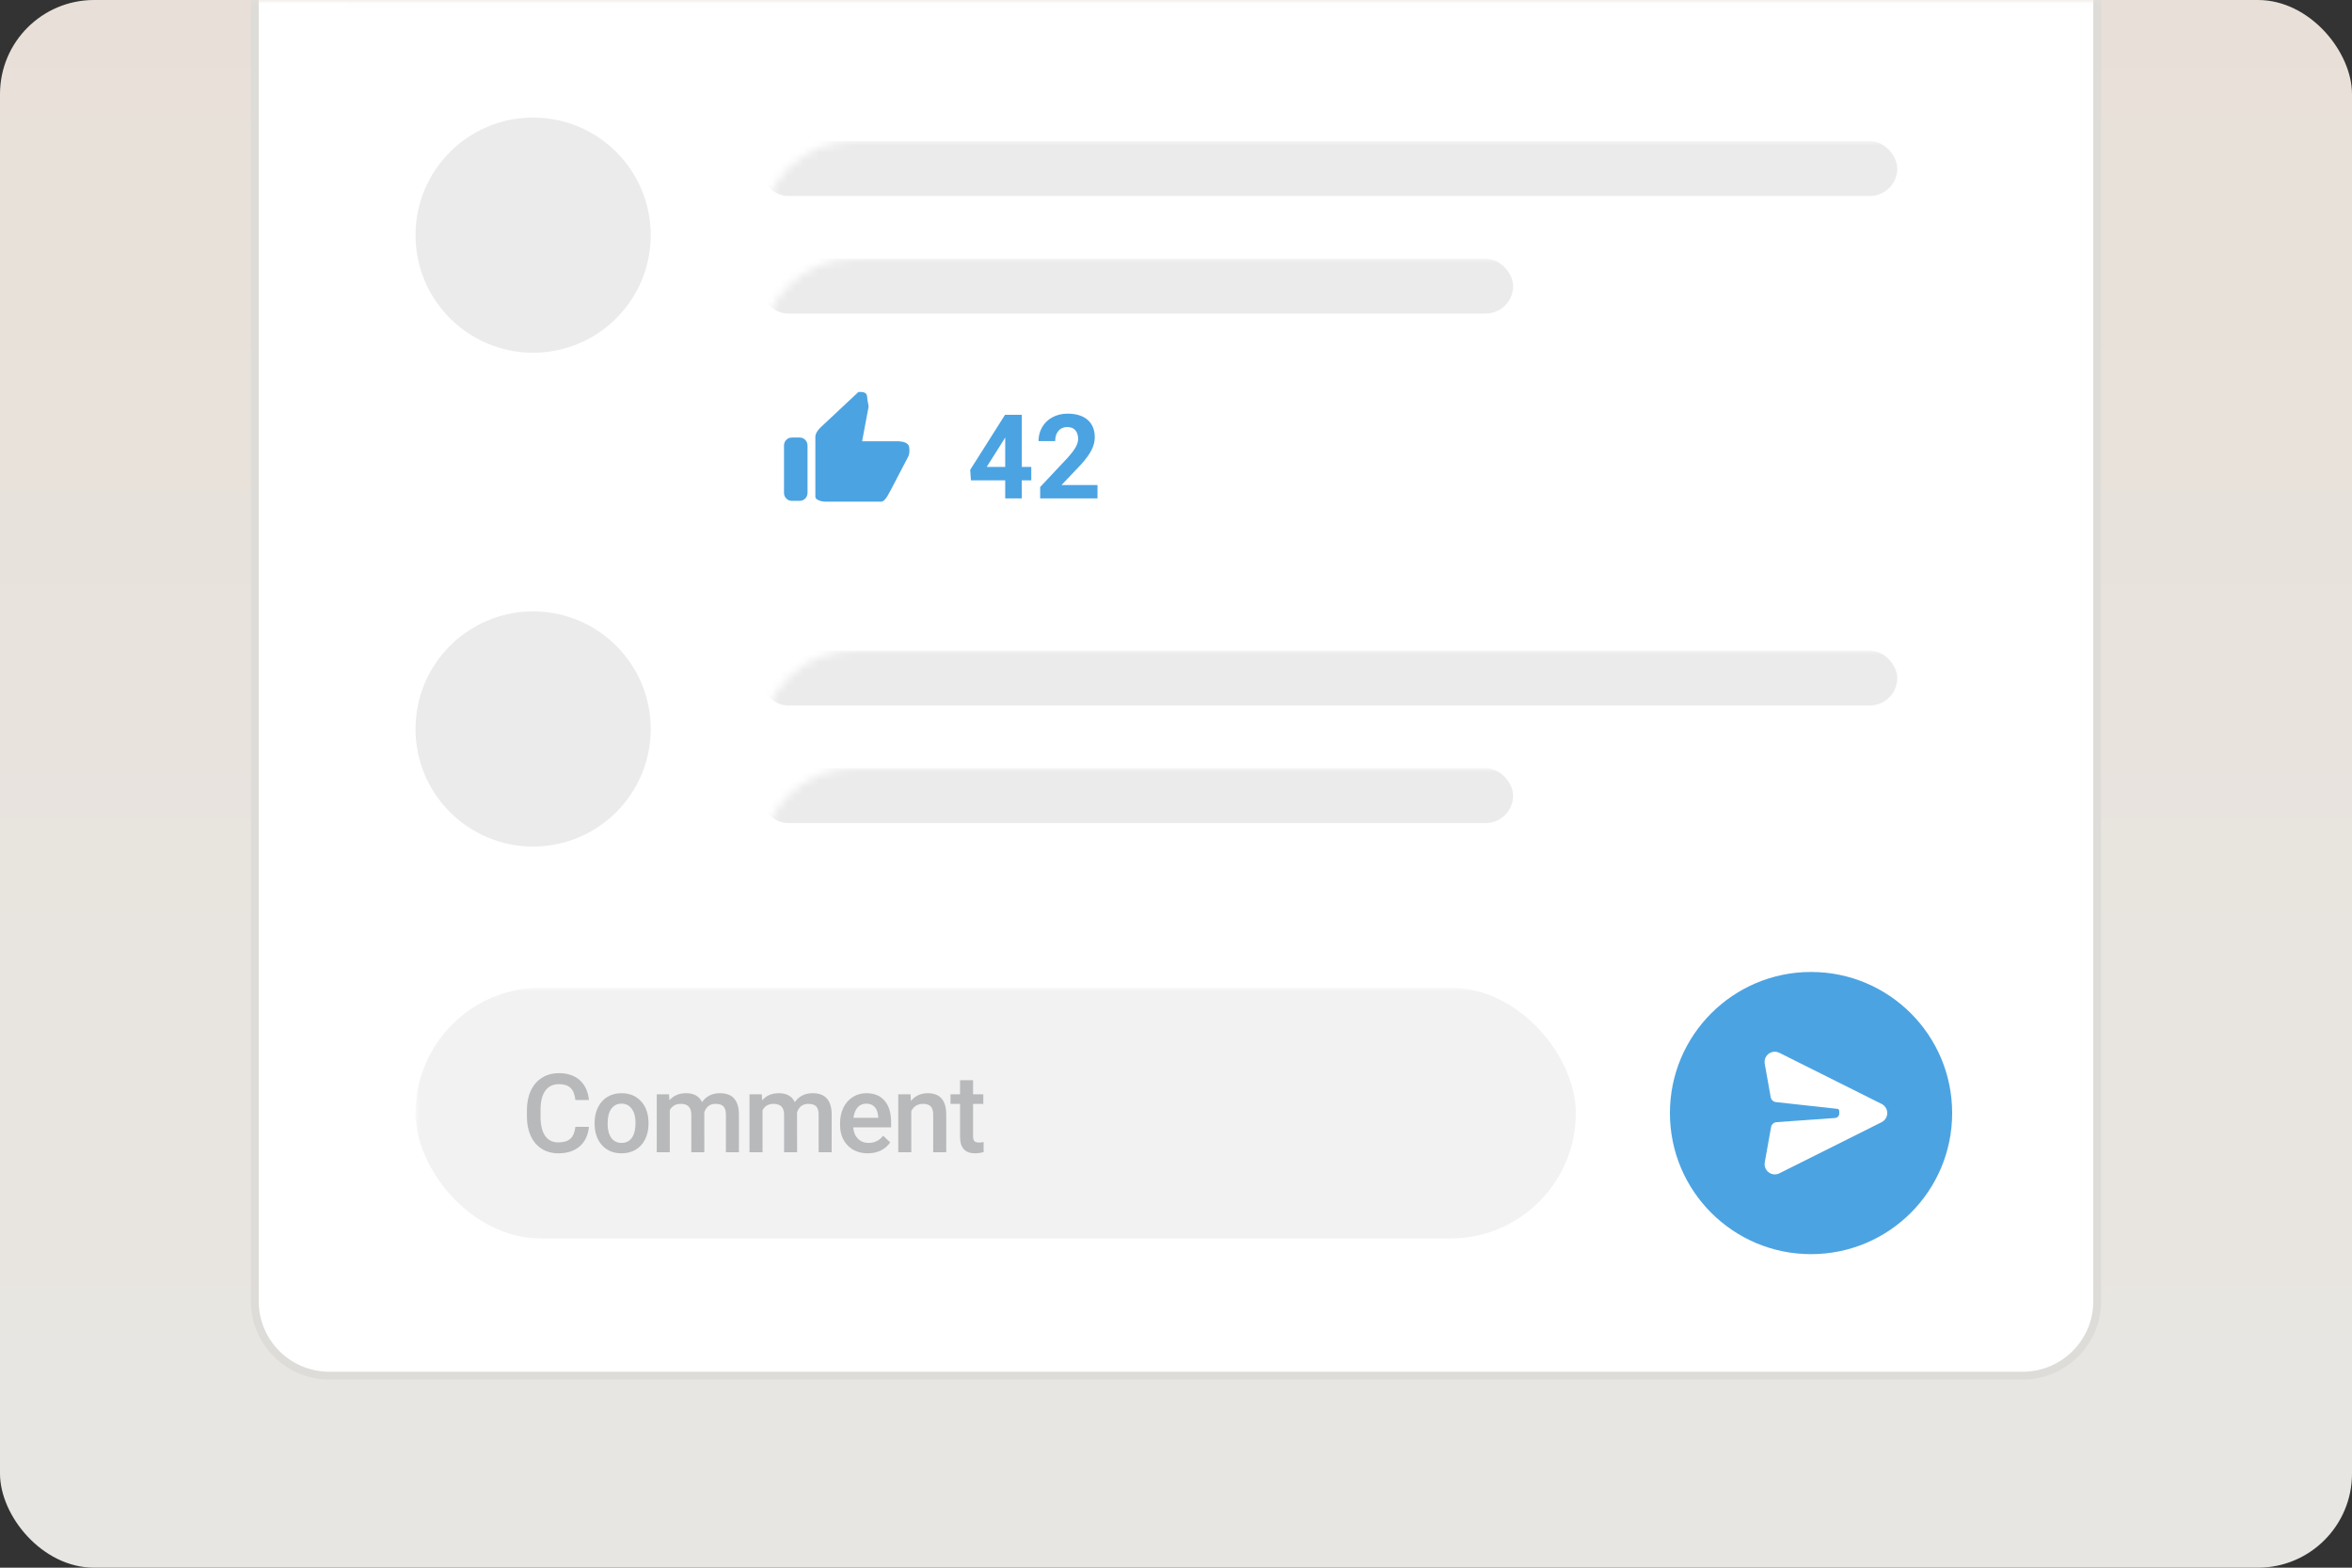<?xml version="1.0" encoding="UTF-8"?>
<svg width="300px" height="200px" viewBox="0 0 300 200" version="1.1" xmlns="http://www.w3.org/2000/svg" xmlns:xlink="http://www.w3.org/1999/xlink">
    <rect x="0" y="0" width="300" height="200" fill="#333333" stroke="none"/>
    <!-- Generator: Sketch 53.2 (72643) - https://sketchapp.com -->
    <title>Comments</title>
    <desc>Created with Sketch.</desc>
    <defs>
        <linearGradient x1="50%" y1="0.339%" x2="50%" y2="89.231%" id="linearGradient-1">
            <stop stop-color="#E8E0D8" offset="0%"></stop>
            <stop stop-color="#E8E6E2" offset="100%"></stop>
        </linearGradient>
        <rect id="path-2" x="0" y="0" width="300" height="200" rx="12"></rect>
    </defs>
    <g id="Page-1" stroke="none" stroke-width="1" fill="none" fill-rule="evenodd">
        <g id="Artboard-Copy-4" transform="translate(-547, -469)">
            <g id="Group-3" transform="translate(547, 469)">
                <g id="Comments">
                    <mask id="mask-3" fill="white">
                        <use xlink:href="#path-2"></use>
                    </mask>
                    <use id="Rectangle" fill="url(#linearGradient-1)" xlink:href="#path-2"></use>
                    <path d="M32.5,-0.5 L267.5,-0.5 L267.5,166 C267.5,171.247 263.247,175.5 258,175.5 L42,175.5 C36.753,175.5 32.5,171.247 32.5,166 L32.5,-0.5 Z" id="Rectangle" stroke="#DEDCD8" fill="#FFFFFF" mask="url(#mask-3)"></path>
                    <circle id="Oval" fill="#4CA3E2" mask="url(#mask-3)" cx="231" cy="142" r="18"></circle>
                    <path d="M226.959,149.688 L240.005,143.163 C240.647,142.842 240.907,142.061 240.586,141.419 C240.46,141.168 240.256,140.964 240.005,140.838 L226.956,134.312 C226.314,133.991 225.533,134.251 225.211,134.893 C225.086,135.143 225.045,135.427 225.094,135.702 L225.854,139.976 C225.913,140.309 226.184,140.563 226.521,140.6 L234.366,141.465 C234.492,141.479 234.589,141.584 234.592,141.711 L234.601,142.04 C234.609,142.348 234.374,142.608 234.066,142.63 L226.6,143.161 C226.251,143.186 225.965,143.444 225.903,143.788 L225.097,148.297 C224.971,149.003 225.442,149.679 226.148,149.805 C226.424,149.854 226.708,149.813 226.959,149.688 Z" id="Path" fill="#FFFFFF" mask="url(#mask-3)"></path>
                    <rect id="Rectangle" fill="#EBEBEB" mask="url(#mask-3)" x="97" y="18" width="145" height="7" rx="3.5"></rect>
                    <rect id="Rectangle-Copy-3" fill="#EBEBEB" mask="url(#mask-3)" x="97" y="83" width="145" height="7" rx="3.5"></rect>
                    <rect id="Rectangle-Copy-5" fill="#F2F2F2" mask="url(#mask-3)" x="53" y="126" width="148" height="32" rx="16"></rect>
                    <rect id="Rectangle-Copy-2" fill="#EBEBEB" mask="url(#mask-3)" x="97" y="33" width="96" height="7" rx="3.5"></rect>
                    <rect id="Rectangle-Copy-4" fill="#EBEBEB" mask="url(#mask-3)" x="97" y="98" width="96" height="7" rx="3.5"></rect>
                    <circle id="Oval" fill="#EBEBEB" mask="url(#mask-3)" cx="68" cy="30" r="15"></circle>
                    <circle id="Oval-Copy" fill="#EBEBEB" mask="url(#mask-3)" cx="68" cy="93" r="15"></circle>
                    <path d="M75.118,143.76 C75.017,144.822 74.625,145.65 73.942,146.245 C73.258,146.839 72.349,147.137 71.214,147.137 C70.421,147.137 69.723,146.949 69.119,146.573 C68.515,146.197 68.049,145.662 67.721,144.97 C67.393,144.277 67.222,143.473 67.208,142.557 L67.208,141.627 C67.208,140.688 67.375,139.861 67.707,139.146 C68.04,138.43 68.517,137.879 69.14,137.491 C69.762,137.104 70.481,136.91 71.296,136.91 C72.395,136.91 73.279,137.209 73.949,137.806 C74.619,138.403 75.008,139.246 75.118,140.335 L73.395,140.335 C73.313,139.619 73.104,139.103 72.769,138.787 C72.434,138.47 71.943,138.312 71.296,138.312 C70.544,138.312 69.967,138.586 69.563,139.135 C69.16,139.684 68.954,140.49 68.945,141.552 L68.945,142.434 C68.945,143.509 69.137,144.329 69.522,144.895 C69.907,145.46 70.471,145.742 71.214,145.742 C71.893,145.742 72.404,145.59 72.746,145.284 C73.087,144.979 73.304,144.471 73.395,143.76 L75.118,143.76 Z M75.841,143.233 C75.841,142.509 75.984,141.856 76.271,141.275 C76.559,140.694 76.962,140.247 77.481,139.935 C78.001,139.623 78.598,139.467 79.272,139.467 C80.271,139.467 81.081,139.788 81.703,140.431 C82.325,141.073 82.661,141.925 82.711,142.987 L82.718,143.377 C82.718,144.106 82.578,144.758 82.297,145.332 C82.017,145.906 81.616,146.351 81.094,146.665 C80.572,146.979 79.97,147.137 79.286,147.137 C78.243,147.137 77.407,146.789 76.781,146.094 C76.154,145.399 75.841,144.473 75.841,143.315 L75.841,143.233 Z M77.502,143.377 C77.502,144.138 77.659,144.734 77.974,145.165 C78.288,145.595 78.726,145.811 79.286,145.811 C79.847,145.811 80.283,145.592 80.595,145.154 C80.907,144.717 81.063,144.077 81.063,143.233 C81.063,142.486 80.903,141.894 80.582,141.456 C80.26,141.019 79.824,140.8 79.272,140.8 C78.73,140.8 78.299,141.015 77.98,141.446 C77.661,141.876 77.502,142.52 77.502,143.377 Z M85.335,139.604 L85.382,140.376 C85.902,139.77 86.613,139.467 87.515,139.467 C88.504,139.467 89.181,139.845 89.546,140.602 C90.083,139.845 90.84,139.467 91.815,139.467 C92.631,139.467 93.238,139.692 93.637,140.144 C94.036,140.595 94.24,141.26 94.249,142.14 L94.249,147 L92.588,147 L92.588,142.188 C92.588,141.718 92.485,141.374 92.28,141.155 C92.075,140.937 91.735,140.827 91.261,140.827 C90.883,140.827 90.574,140.929 90.335,141.131 C90.096,141.334 89.928,141.6 89.833,141.928 L89.839,147 L88.178,147 L88.178,142.133 C88.156,141.262 87.711,140.827 86.845,140.827 C86.18,140.827 85.708,141.098 85.43,141.641 L85.43,147 L83.769,147 L83.769,139.604 L85.335,139.604 Z M97.166,139.604 L97.214,140.376 C97.734,139.77 98.445,139.467 99.347,139.467 C100.336,139.467 101.013,139.845 101.377,140.602 C101.915,139.845 102.671,139.467 103.647,139.467 C104.462,139.467 105.07,139.692 105.468,140.144 C105.867,140.595 106.071,141.26 106.08,142.14 L106.08,147 L104.419,147 L104.419,142.188 C104.419,141.718 104.317,141.374 104.112,141.155 C103.906,140.937 103.567,140.827 103.093,140.827 C102.715,140.827 102.406,140.929 102.167,141.131 C101.927,141.334 101.76,141.6 101.664,141.928 L101.671,147 L100.01,147 L100.01,142.133 C99.987,141.262 99.543,140.827 98.677,140.827 C98.012,140.827 97.54,141.098 97.262,141.641 L97.262,147 L95.601,147 L95.601,139.604 L97.166,139.604 Z M110.693,147.137 C109.64,147.137 108.787,146.805 108.133,146.142 C107.479,145.479 107.152,144.596 107.152,143.493 L107.152,143.288 C107.152,142.55 107.295,141.89 107.579,141.309 C107.864,140.728 108.264,140.276 108.779,139.952 C109.294,139.629 109.868,139.467 110.502,139.467 C111.509,139.467 112.287,139.788 112.836,140.431 C113.385,141.073 113.66,141.982 113.66,143.158 L113.66,143.828 L108.827,143.828 C108.877,144.439 109.081,144.922 109.439,145.277 C109.797,145.633 110.247,145.811 110.789,145.811 C111.55,145.811 112.17,145.503 112.648,144.888 L113.544,145.742 C113.248,146.184 112.852,146.527 112.358,146.771 C111.863,147.015 111.308,147.137 110.693,147.137 Z M110.495,140.8 C110.039,140.8 109.671,140.959 109.391,141.278 C109.111,141.597 108.932,142.042 108.854,142.611 L112.019,142.611 L112.019,142.488 C111.983,141.932 111.835,141.512 111.575,141.227 C111.315,140.942 110.955,140.8 110.495,140.8 Z M116.14,139.604 L116.188,140.458 C116.735,139.797 117.453,139.467 118.341,139.467 C119.882,139.467 120.665,140.349 120.693,142.112 L120.693,147 L119.032,147 L119.032,142.208 C119.032,141.739 118.93,141.391 118.727,141.166 C118.525,140.94 118.193,140.827 117.733,140.827 C117.063,140.827 116.564,141.13 116.236,141.736 L116.236,147 L114.575,147 L114.575,139.604 L116.14,139.604 Z M124.116,137.806 L124.116,139.604 L125.422,139.604 L125.422,140.834 L124.116,140.834 L124.116,144.963 C124.116,145.245 124.172,145.449 124.284,145.575 C124.395,145.7 124.595,145.763 124.882,145.763 C125.073,145.763 125.267,145.74 125.463,145.694 L125.463,146.979 C125.085,147.084 124.72,147.137 124.369,147.137 C123.093,147.137 122.455,146.433 122.455,145.024 L122.455,140.834 L121.238,140.834 L121.238,139.604 L122.455,139.604 L122.455,137.806 L124.116,137.806 Z" id="Comment" fill="#B7B9BB" fill-rule="nonzero" mask="url(#mask-3)"></path>
                    <rect id="Rectangle" fill="#000000" opacity="0.049" mask="url(#mask-3)" x="33" y="0" width="234" height="1"></rect>
                    <g id="LikeFilled-Blue-Copy" mask="url(#mask-3)" fill-rule="nonzero">
                        <g transform="translate(100, 49)">
                            <path d="M30.331,10.57 L31.54,10.57 L31.54,12.277 L30.331,12.277 L30.331,14.584 L28.215,14.584 L28.215,12.277 L23.842,12.277 L23.747,10.944 L28.193,3.92 L30.331,3.92 L30.331,10.57 Z M25.856,10.57 L28.215,10.57 L28.215,6.806 L28.075,7.047 L25.856,10.57 Z M39.985,14.584 L32.675,14.584 L32.675,13.134 L36.125,9.457 C36.598,8.939 36.949,8.488 37.176,8.102 C37.403,7.716 37.516,7.35 37.516,7.003 C37.516,6.53 37.397,6.157 37.157,5.886 C36.918,5.615 36.576,5.48 36.132,5.48 C35.654,5.48 35.276,5.645 35,5.974 C34.725,6.304 34.587,6.737 34.587,7.274 L32.463,7.274 C32.463,6.625 32.618,6.032 32.928,5.495 C33.238,4.958 33.676,4.536 34.242,4.231 C34.809,3.926 35.451,3.773 36.169,3.773 C37.267,3.773 38.121,4.037 38.729,4.564 C39.336,5.092 39.64,5.836 39.64,6.798 C39.64,7.326 39.504,7.863 39.23,8.41 C38.957,8.957 38.488,9.594 37.824,10.321 L35.4,12.877 L39.985,12.877 L39.985,14.584 Z" id="42" fill="#4BA3E2"></path>
                            <path d="M0.134,6.79 L2.245,2.741 C2.529,2.254 3.043,1 3.604,1 L10.69,1 C11.444,1 12,1.322 12,1.595 L12,9.266 C12,9.696 11.69,10.11 11.39,10.419 L6.51,14.992 C5.937,15.027 5.426,14.964 5.398,14.385 C5.37,13.809 5.176,13.244 5.216,13.065 L6.036,8.707 L1.581,8.707 C0.711,8.707 0.004,8.469 0.018,7.818 L5.47117907e-13,7.44 C5.47117907e-13,7.212 0.047,6.993 0.134,6.79 Z M14,1.101 L15,1.101 C15.552,1.101 16,1.553 16,2.111 L16,8.171 C16,8.729 15.552,9.181 15,9.181 L14,9.181 C13.448,9.181 13,8.729 13,8.171 L13,2.111 C13,1.553 13.448,1.101 14,1.101 Z" id="Shape" fill="#4CA3E2" transform="translate(8, 8) rotate(180) translate(-8, -8) "></path>
                        </g>
                    </g>
                </g>
            </g>
        </g>
    </g>
</svg>